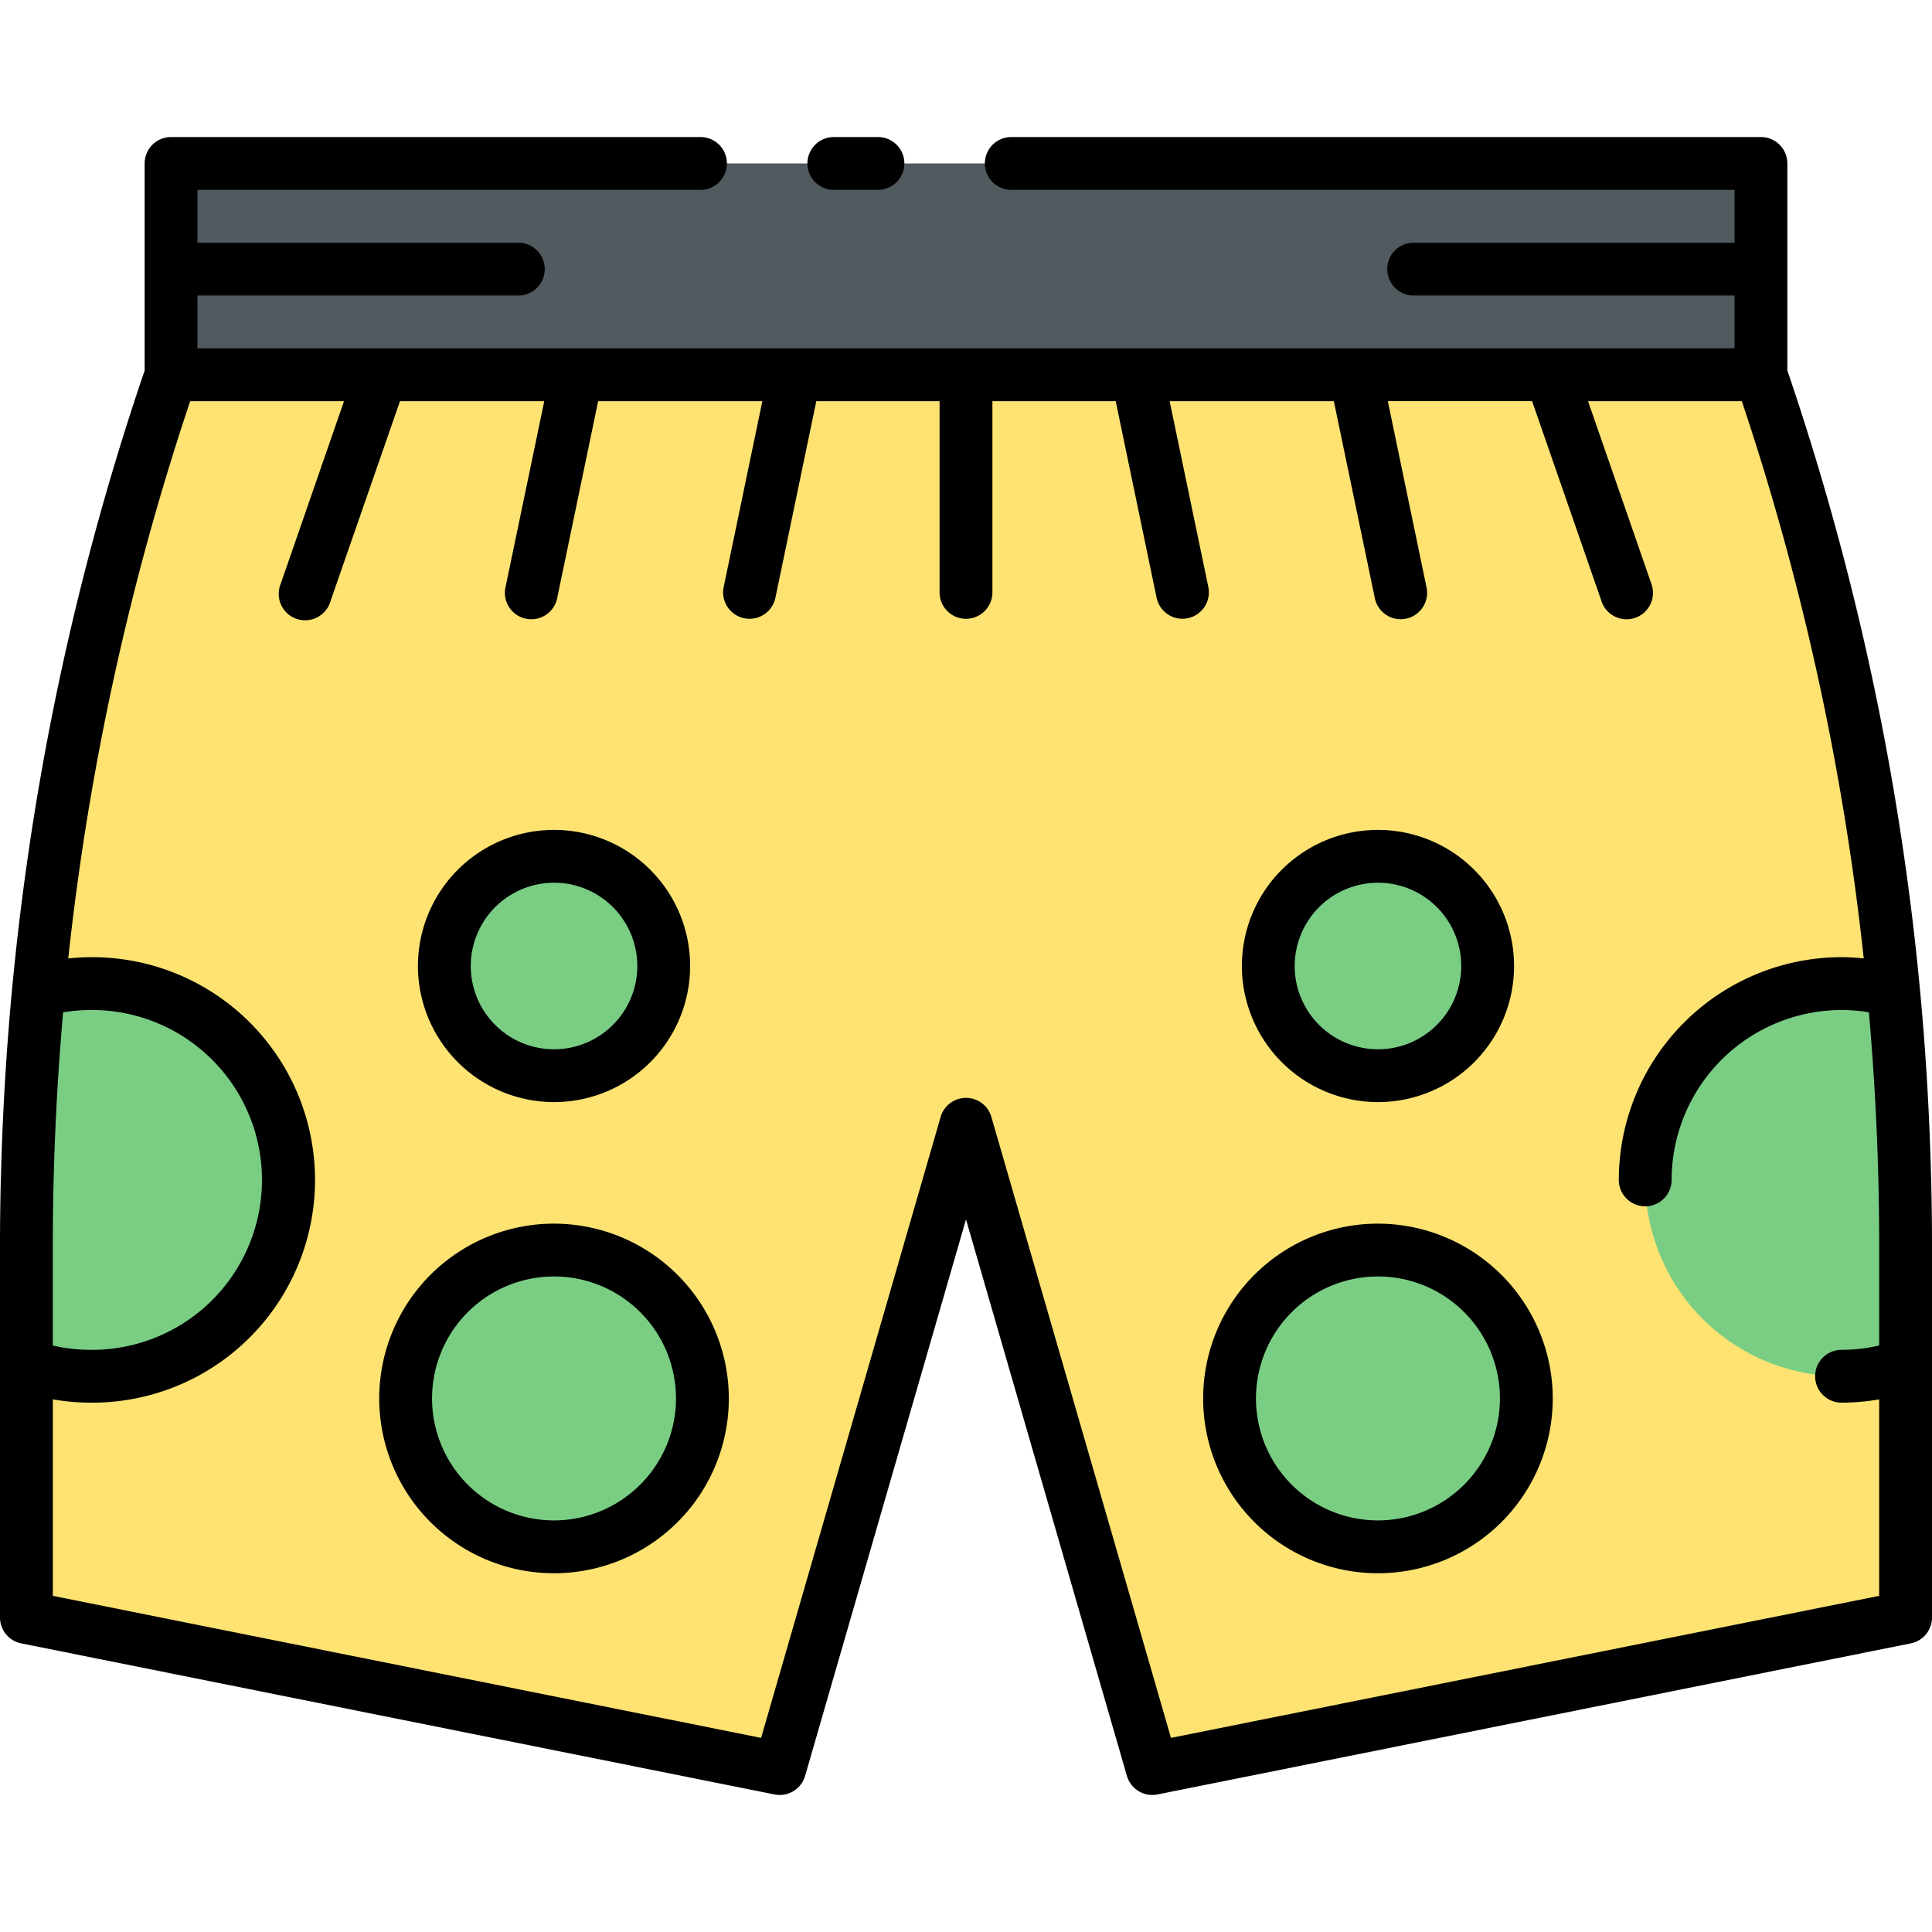 <svg id="Layer_2" data-name="Layer 2" xmlns="http://www.w3.org/2000/svg" viewBox="0 0 128 128"><title>BOXERS</title><rect x="11.33" y="10.83" width="105.34" height="14" style="fill:#515a5e"/><path d="M126.25,82.42v24.74L76.34,117.17,64,74.49,51.66,117.17,1.75,107.16V82.42a178,178,0,0,1,9.58-57.59H116.67A178,178,0,0,1,126.25,82.42Z" style="fill:#fee372"/><path d="M109,78.174a12.981,12.981,0,0,0,17.25,12.284V82.424q0-8.418-.8-16.783A12.972,12.972,0,0,0,109,78.174Z" style="fill:#7ace84"/><circle cx="91.294" cy="64" r="7.267" style="fill:#7ace84"/><circle cx="91.294" cy="92.65" r="9.831" style="fill:#7ace84"/><path d="M19,78.174A12.981,12.981,0,0,1,1.75,90.458V82.424q0-8.418.8-16.783A12.972,12.972,0,0,1,19,78.174Z" style="fill:#7ace84"/><circle cx="36.706" cy="64" r="7.267" style="fill:#7ace84"/><circle cx="36.706" cy="92.65" r="9.831" style="fill:#7ace84"/><path d="M55.243,12.579h2.924a1.75,1.75,0,0,0,0-3.5H55.243a1.75,1.75,0,0,0,0,3.5Z"/><path d="M127.95,78.338c0-.173-.011-.347-.016-.52q-.048-1.885-.135-3.767c0-.058-.007-.117-.009-.176a179.2,179.2,0,0,0-9.373-49.328V10.829a1.751,1.751,0,0,0-1.75-1.75H67a1.75,1.75,0,0,0,0,3.5h47.917v3.5H93.659a1.75,1.75,0,0,0,0,3.5h21.258v3.5H13.083v-3.5H34.341a1.75,1.75,0,0,0,0-3.5H13.083v-3.5H46.41a1.75,1.75,0,0,0,0-3.5H11.333a1.751,1.751,0,0,0-1.75,1.75V24.548A179.172,179.172,0,0,0,.211,73.868c0,.061-.007.121-.01.181q-.087,1.88-.135,3.762c-.005.175-.012.35-.016.525C.019,79.7,0,81.06,0,82.424v24.739a1.749,1.749,0,0,0,1.406,1.715l49.908,10.009a1.751,1.751,0,0,0,2.026-1.23L64,80.788l10.66,36.869a1.751,1.751,0,0,0,1.68,1.264,1.779,1.779,0,0,0,.346-.034l49.908-10.009A1.749,1.749,0,0,0,128,107.163V82.424C128,81.06,127.981,79.7,127.95,78.338ZM4.18,67.071a10.887,10.887,0,0,1,1.813-.154,11.257,11.257,0,1,1,0,22.513A11.088,11.088,0,0,1,3.5,89.144v-6.72C3.5,77.374,3.729,72.215,4.18,67.071Zm73.4,48.068L65.681,74a1.75,1.75,0,0,0-3.362,0L50.425,115.139,3.5,105.729V92.711a14.51,14.51,0,0,0,2.493.219,14.757,14.757,0,1,0,0-29.513,14.3,14.3,0,0,0-1.471.085A175.679,175.679,0,0,1,12.6,26.579H22.791L18.6,38.673A1.75,1.75,0,1,0,21.9,39.82L26.5,26.579h9.559L33.494,38.89a1.75,1.75,0,1,0,3.426.713l2.709-13.024H50.507L47.946,38.89a1.75,1.75,0,1,0,3.427.713l2.709-13.024H62.25V39.247a1.75,1.75,0,0,0,3.5,0V26.579h8.168L76.627,39.6a1.75,1.75,0,1,0,3.427-.713L77.493,26.579H88.371L91.08,39.6a1.75,1.75,0,1,0,3.426-.713l-2.56-12.311h9.559L106.1,39.82a1.75,1.75,0,1,0,3.306-1.147l-4.194-12.094H115.4A175.679,175.679,0,0,1,123.478,63.5a14.3,14.3,0,0,0-1.471-.085A14.774,14.774,0,0,0,107.25,78.173a1.75,1.75,0,0,0,3.5,0,11.269,11.269,0,0,1,11.257-11.256,10.887,10.887,0,0,1,1.813.154c.451,5.149.68,10.307.68,15.353v6.719a11.045,11.045,0,0,1-2.493.287,1.75,1.75,0,0,0,0,3.5,14.51,14.51,0,0,0,2.493-.219v13.018Z"/><path d="M91.293,73.017A9.017,9.017,0,1,0,82.277,64,9.027,9.027,0,0,0,91.293,73.017Zm0-14.534A5.517,5.517,0,1,1,85.777,64,5.524,5.524,0,0,1,91.293,58.483Z"/><path d="M91.293,81.07a11.581,11.581,0,1,0,11.581,11.58A11.593,11.593,0,0,0,91.293,81.07Zm0,19.661a8.081,8.081,0,1,1,8.081-8.081A8.09,8.09,0,0,1,91.293,100.731Z"/><path d="M36.707,73.017A9.017,9.017,0,1,0,27.689,64,9.027,9.027,0,0,0,36.707,73.017Zm0-14.534A5.517,5.517,0,1,1,31.189,64,5.523,5.523,0,0,1,36.707,58.483Z"/><path d="M36.707,81.07a11.581,11.581,0,1,0,11.58,11.58A11.594,11.594,0,0,0,36.707,81.07Zm0,19.661a8.081,8.081,0,1,1,8.08-8.081A8.09,8.09,0,0,1,36.707,100.731Z"/></svg>